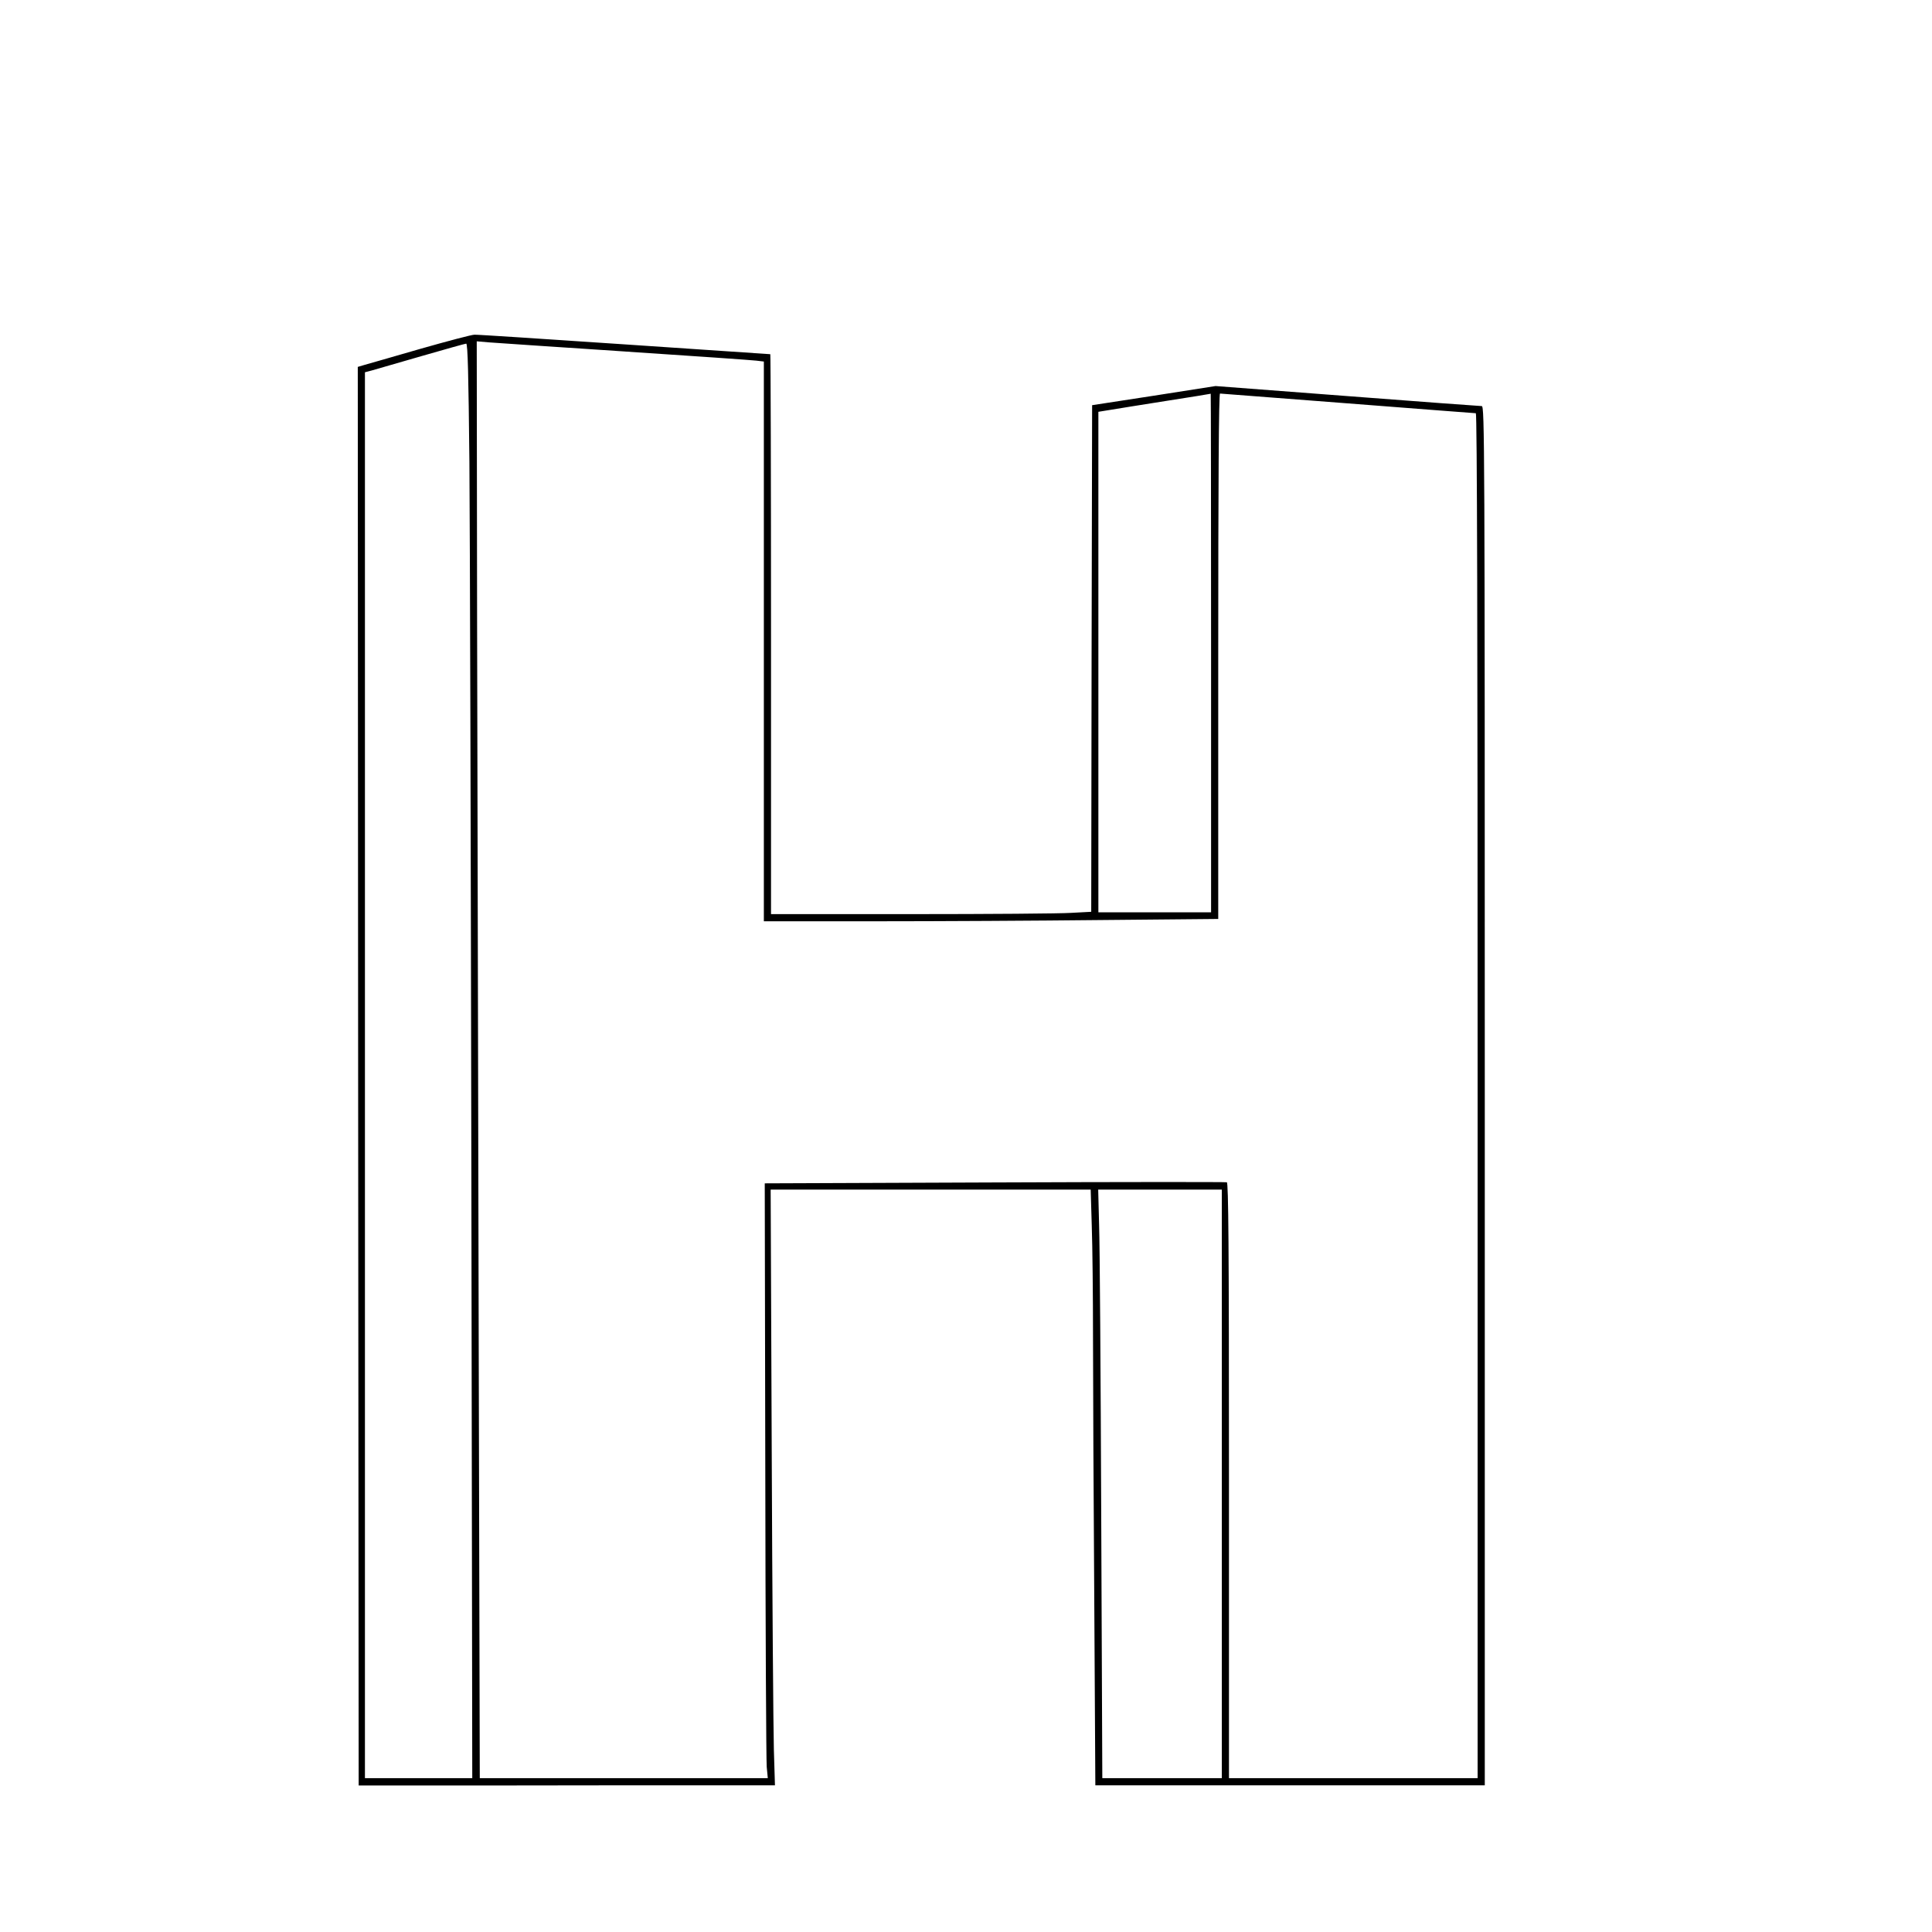 <?xml version="1.0" standalone="no"?>
<!DOCTYPE svg PUBLIC "-//W3C//DTD SVG 20010904//EN"
 "http://www.w3.org/TR/2001/REC-SVG-20010904/DTD/svg10.dtd">
<svg version="1.0" xmlns="http://www.w3.org/2000/svg"
 width="1080pt" height="1080pt" viewBox="0 0 1080 1080"
 preserveAspectRatio="xMidYMid meet">

<g transform="translate(0,1080) scale(0.1,-0.1)"
fill="#000000" stroke="none">
<path d="M2350 8850 c-151 -44 -292 -84 -313 -90 l-37 -11 2 -3965 3 -3965
335 0 c184 0 708 0 1164 1 l828 0 -6 198 c-3 108 -9 857 -12 1664 l-6 1468
894 0 895 0 6 -202 c4 -112 7 -395 7 -629 0 -234 3 -892 7 -1462 l6 -1037
1089 0 1088 0 0 3855 c0 3665 -1 3855 -17 3855 -10 0 -349 25 -753 56 l-735
56 -345 -54 -345 -53 -3 -1416 -2 -1416 -113 -6 c-61 -4 -464 -7 -894 -7
l-783 0 0 1565 c0 861 -2 1565 -4 1565 -2 0 -369 25 -815 55 -446 30 -824 55
-839 54 -15 0 -151 -36 -302 -79z m1145 -15 c380 -25 709 -48 733 -51 l42 -5
0 -1565 0 -1564 623 0 c343 0 915 3 1270 7 l647 6 0 1469 c0 958 3 1468 10
1468 5 0 327 -25 715 -55 387 -30 709 -55 715 -55 7 0 10 -1201 10 -3815 l0
-3815 -695 0 -695 0 0 1664 c0 1323 -3 1665 -12 1667 -7 2 -591 2 -1298 -1
l-1285 -5 3 -1600 c1 -880 5 -1628 8 -1662 l6 -63 -805 0 -805 0 -6 2442 c-3
1344 -7 3151 -9 4017 l-2 1573 70 -6 c39 -3 381 -26 760 -51z m-871 -617 c3
-365 8 -2169 11 -4010 l5 -3348 -300 0 -300 0 0 3930 0 3929 38 10 c20 6 145
42 277 80 132 38 245 70 251 70 9 1 13 -179 18 -661z m4146 -1068 l0 -1450
-315 0 -315 0 0 1399 0 1399 68 11 c37 6 177 29 312 50 135 21 246 39 248 40
1 0 2 -651 2 -1449z m60 -4645 l0 -1645 -334 0 -334 0 -6 1448 c-3 796 -8
1536 -12 1645 l-5 197 345 0 346 0 0 -1645z"/>
</g>
</svg>

